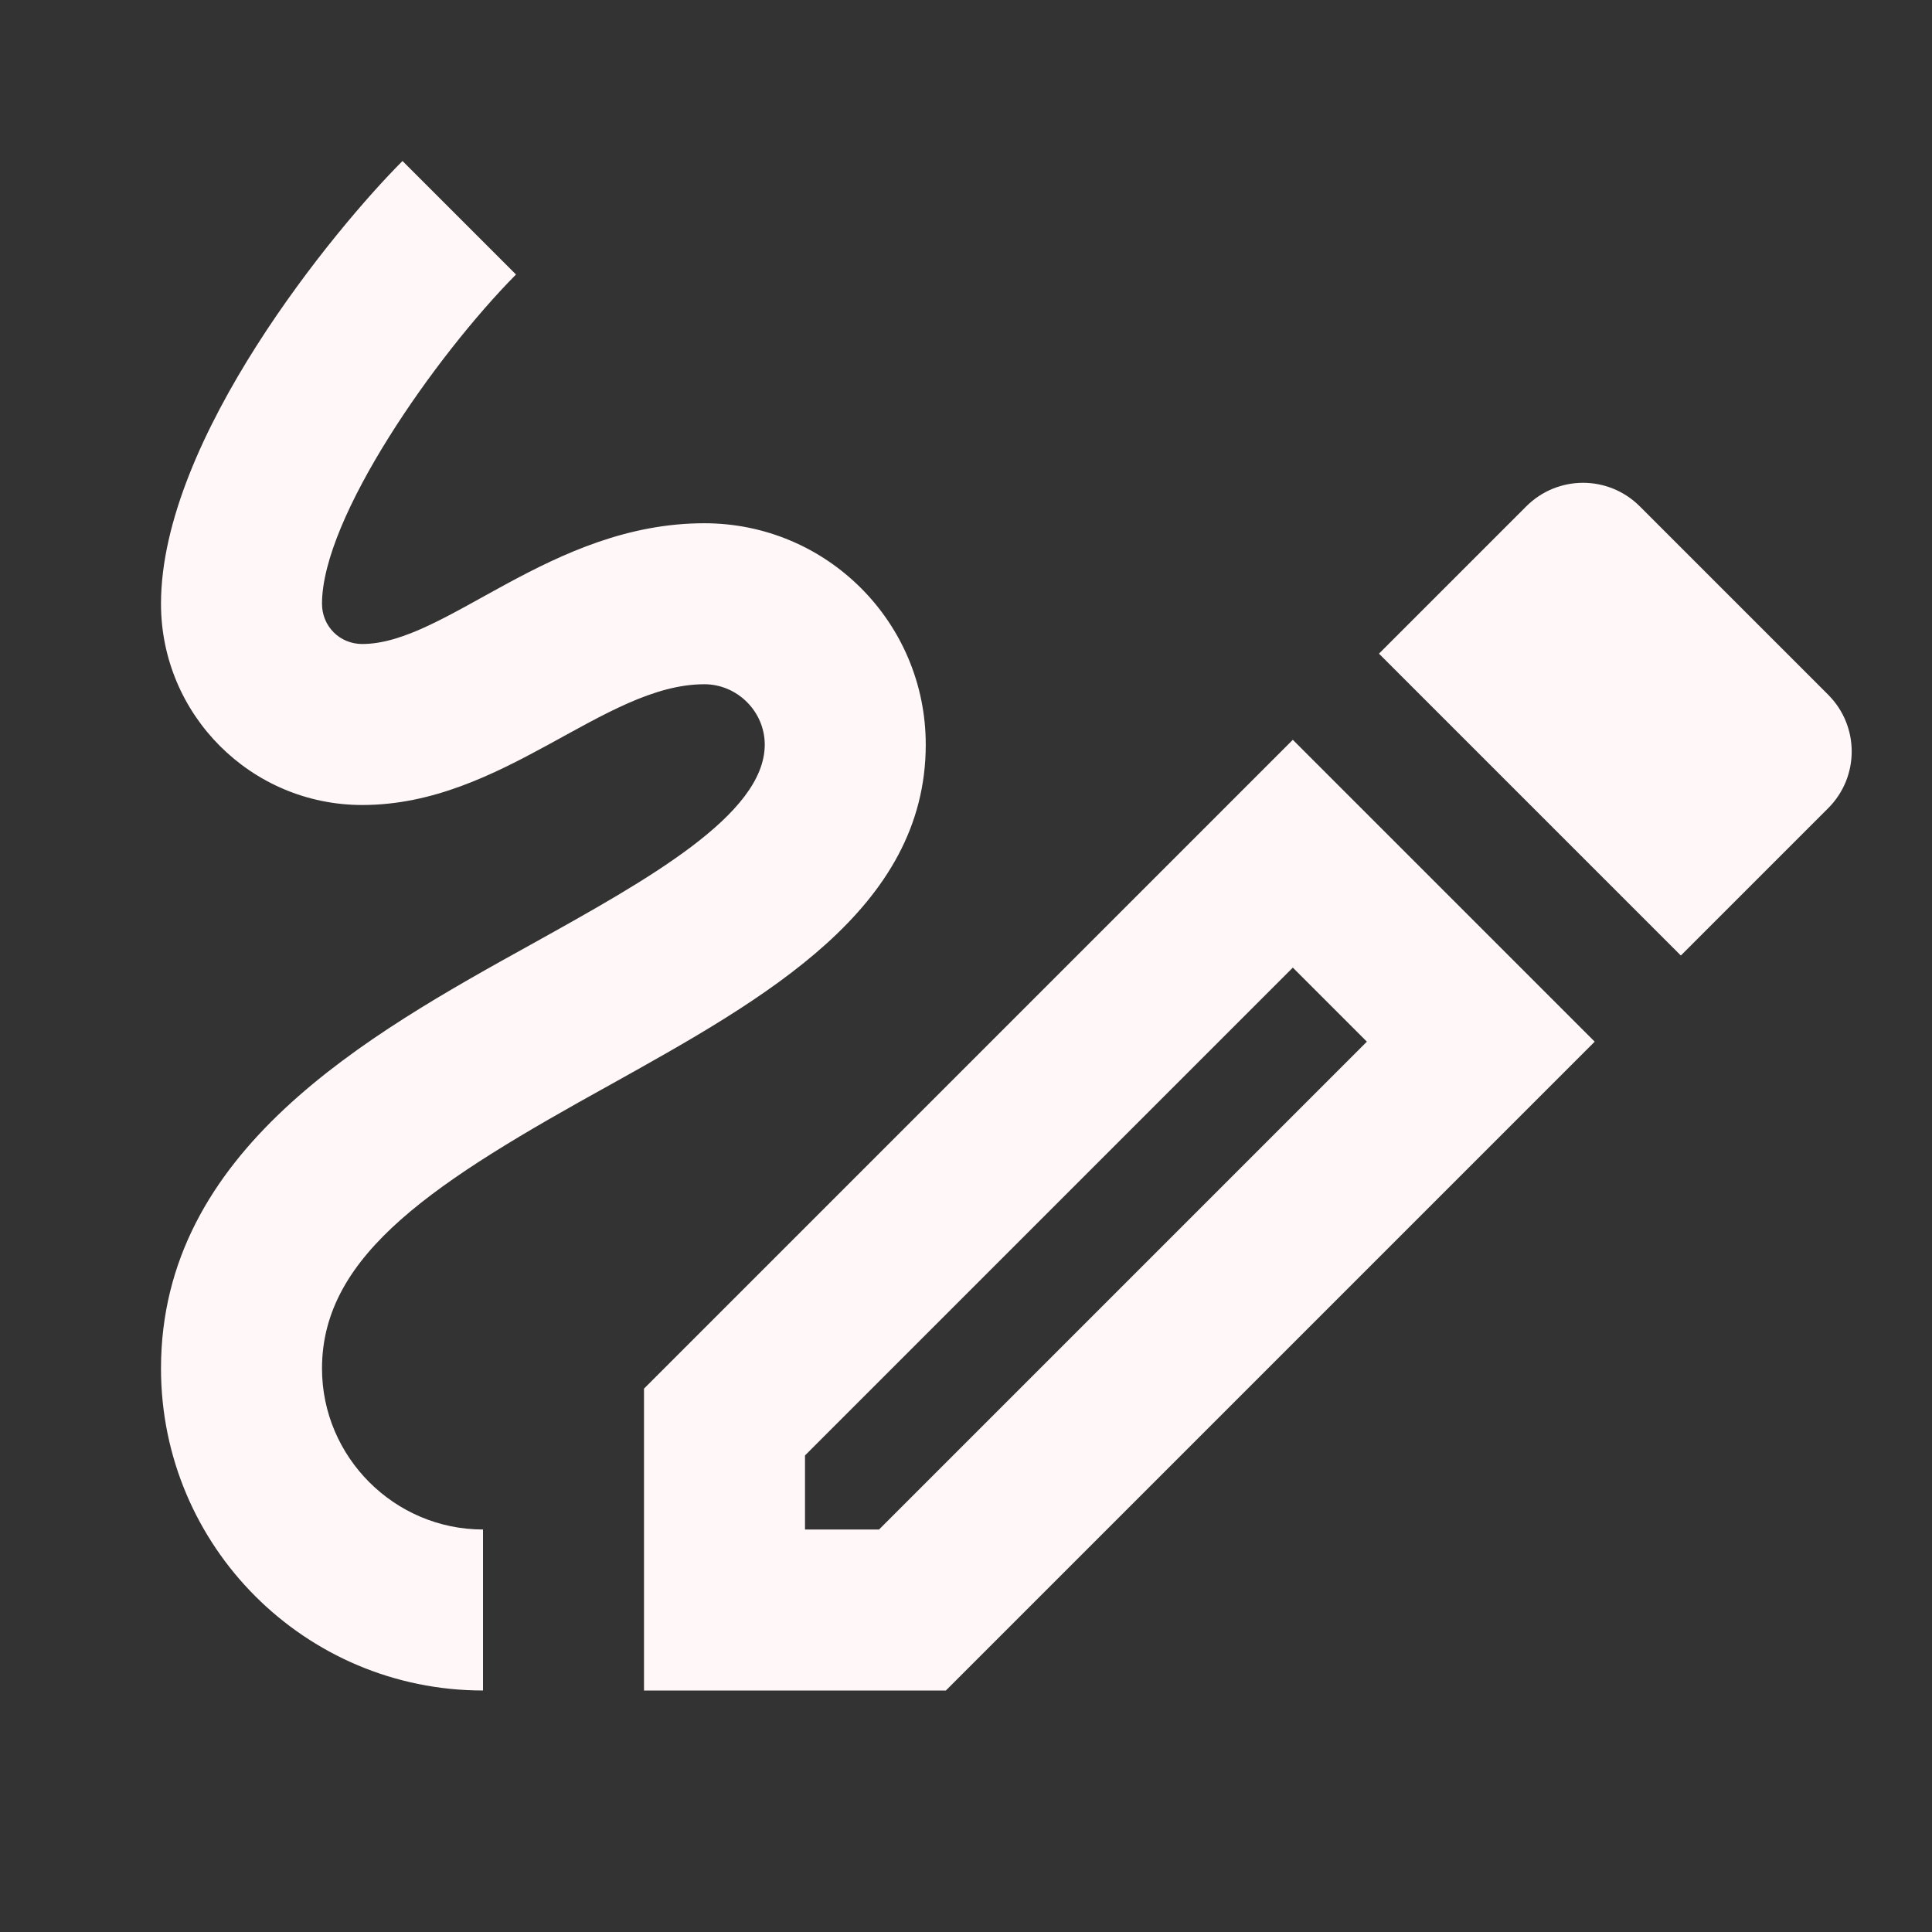 <svg xmlns="http://www.w3.org/2000/svg" height="24px" viewBox="0 0 24 24" width="24px" fill="#000000">
    <rect x="0" y="0" width="24" height="24" fill="#333333" stroke="none"/>
    <path fill="#FFF7F8" d="M4.5,8c1.04,0,2.34-1.5,4.25-1.5c1.52,0,2.75,1.23,2.75,2.75c0,2.04-1.99,3.15-3.91,4.22C5.42,14.67,4,15.57,4,17 c0,1.1,0.9,2,2,2v2c-2.21,0-4-1.79-4-4c0-2.71,2.56-4.14,4.62-5.28c1.42-0.79,2.88-1.6,2.88-2.47c0-0.41-0.34-0.75-0.75-0.75 C7.5,8.5,6.25,10,4.5,10C3.12,10,2,8.88,2,7.5C2,5.45,4.17,2.83,5,2l1.41,1.41C5.41,4.42,4,6.43,4,7.5C4,7.78,4.22,8,4.5,8z M8,21 l3.75,0l8.06-8.06l-3.75-3.75L8,17.25L8,21z M10,18.08l6.06-6.06l0.92,0.92L10.92,19L10,19L10,18.08z M20.37,6.29 c-0.39-0.39-1.02-0.39-1.41,0l-1.83,1.83l3.75,3.75l1.83-1.83c0.39-0.39,0.39-1.02,0-1.41L20.37,6.29z"/>
</svg>